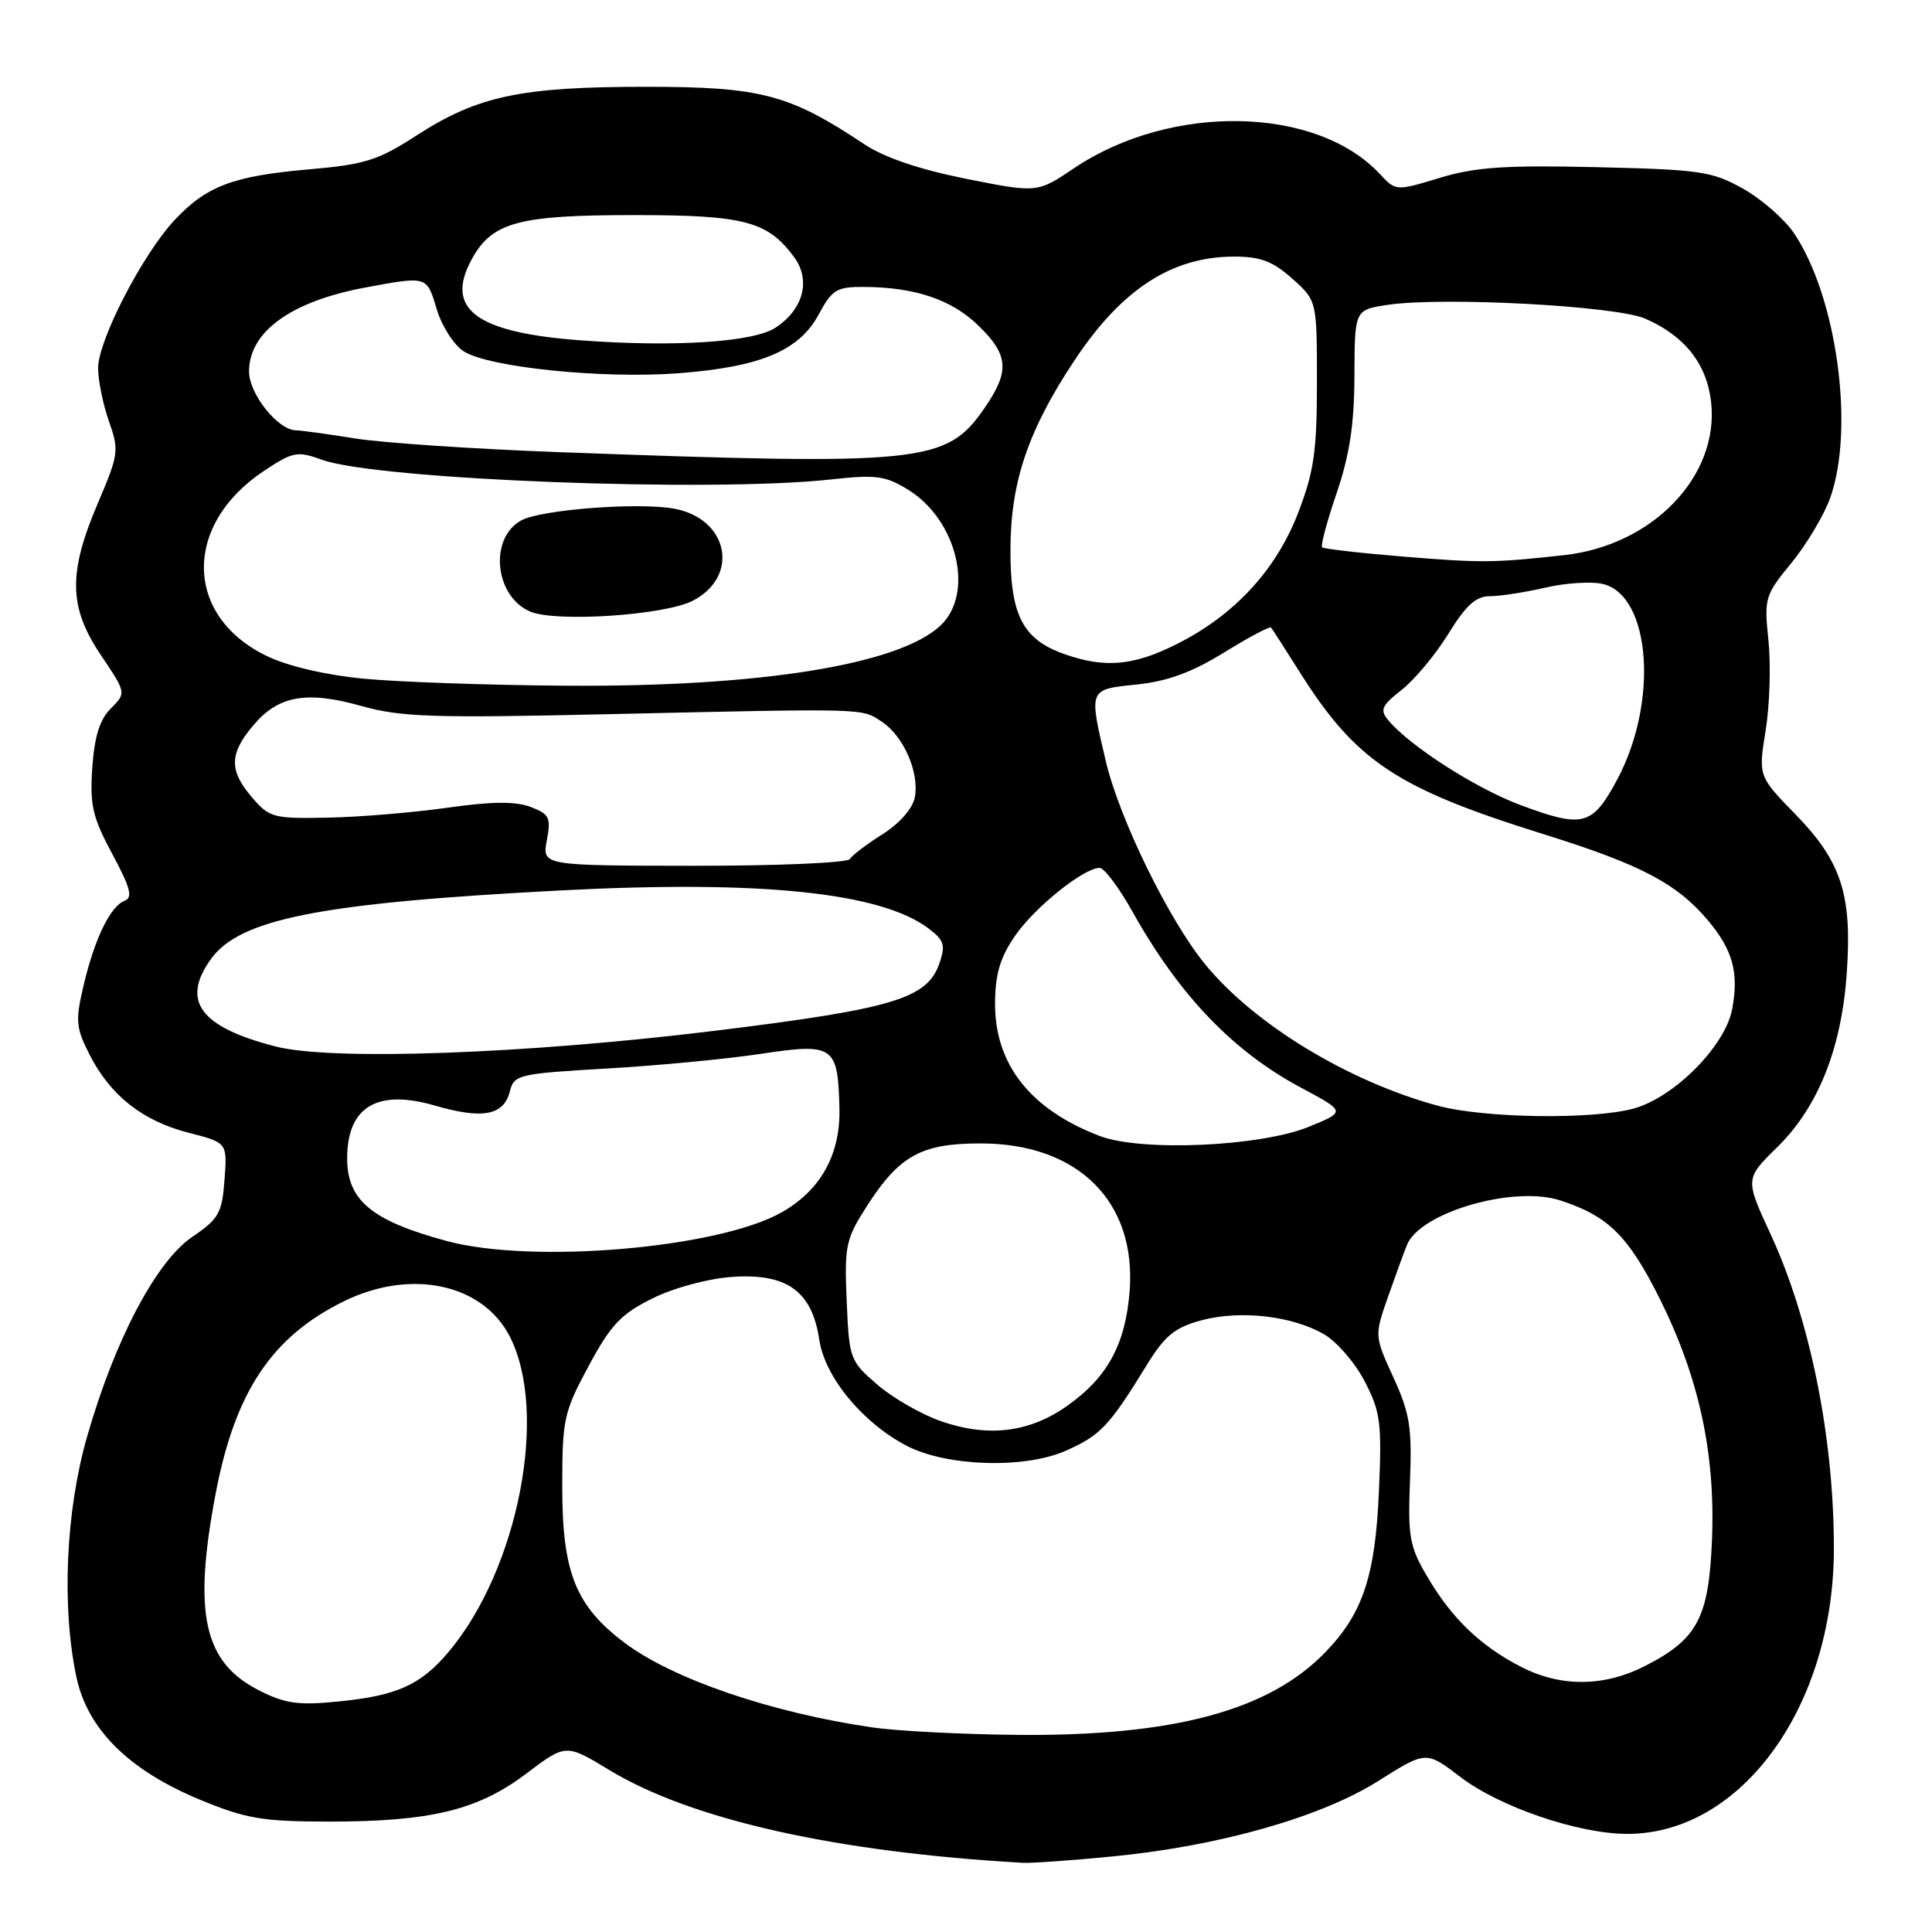 <?xml version="1.0" encoding="UTF-8" standalone="no"?>
<!DOCTYPE svg PUBLIC "-//W3C//DTD SVG 1.1//EN" "http://www.w3.org/Graphics/SVG/1.1/DTD/svg11.dtd" >
<svg xmlns="http://www.w3.org/2000/svg" xmlns:xlink="http://www.w3.org/1999/xlink" version="1.1" viewBox="0 0 256 256">
 <g >
 <path fill="currentColor"
d=" M 147.40 245.99 C 161.58 244.61 175.05 240.78 182.66 235.97 C 188.97 231.99 188.97 231.99 193.52 235.47 C 198.75 239.45 209.16 243.00 215.64 243.00 C 230.76 243.00 243.00 226.08 243.00 205.17 C 243.00 190.50 239.86 174.89 234.62 163.55 C 231.22 156.20 231.22 156.20 235.52 151.98 C 240.90 146.70 244.01 138.93 244.70 129.00 C 245.44 118.61 244.01 114.17 237.96 107.96 C 232.98 102.85 232.98 102.85 233.96 96.77 C 234.50 93.43 234.66 88.08 234.33 84.87 C 233.74 79.26 233.85 78.88 237.39 74.57 C 239.40 72.11 241.72 68.22 242.53 65.92 C 245.77 56.74 243.38 39.31 237.72 30.91 C 236.46 29.04 233.42 26.38 230.96 25.00 C 226.86 22.70 225.29 22.47 211.54 22.15 C 199.41 21.87 195.49 22.14 190.77 23.57 C 184.96 25.33 184.96 25.33 182.83 23.05 C 174.42 14.02 155.13 13.66 142.30 22.30 C 137.44 25.57 137.44 25.57 128.01 23.69 C 121.82 22.45 117.19 20.88 114.54 19.12 C 104.58 12.49 100.83 11.50 85.58 11.50 C 69.02 11.50 63.30 12.71 55.19 17.95 C 50.10 21.25 48.35 21.80 40.94 22.44 C 30.88 23.32 27.38 24.64 23.16 29.13 C 18.91 33.66 13.00 45.09 13.00 48.77 C 13.00 50.41 13.65 53.58 14.43 55.81 C 15.80 59.68 15.73 60.20 12.96 66.69 C 9.01 75.95 9.10 80.46 13.37 86.81 C 16.74 91.82 16.74 91.82 14.69 93.87 C 13.22 95.33 12.52 97.58 12.23 101.71 C 11.89 106.69 12.26 108.29 14.88 113.16 C 17.28 117.63 17.63 118.93 16.51 119.36 C 14.61 120.08 12.52 124.41 11.06 130.64 C 9.97 135.27 10.06 136.19 11.88 139.77 C 14.64 145.18 18.91 148.54 25.01 150.10 C 30.12 151.41 30.12 151.41 29.75 156.33 C 29.42 160.75 28.99 161.51 25.48 163.89 C 20.69 167.15 15.22 177.52 11.54 190.36 C 8.71 200.23 8.15 212.86 10.12 222.20 C 11.59 229.15 17.07 234.58 26.59 238.51 C 32.60 240.99 34.80 241.36 43.50 241.37 C 57.07 241.38 63.33 239.86 69.75 235.00 C 74.98 231.05 74.98 231.05 80.74 234.54 C 91.60 241.12 110.75 245.42 135.50 246.83 C 136.60 246.90 141.96 246.52 147.40 245.99 Z  M 115.58 228.89 C 102.17 226.94 89.09 222.46 82.72 217.65 C 76.26 212.77 74.50 208.34 74.50 197.00 C 74.50 188.05 74.70 187.13 78.00 181.00 C 80.94 175.53 82.28 174.11 86.45 172.05 C 89.26 170.65 93.78 169.43 96.95 169.20 C 104.26 168.68 107.59 171.06 108.56 177.52 C 109.30 182.49 114.32 188.56 120.19 191.60 C 125.47 194.33 135.76 194.64 141.20 192.24 C 145.83 190.19 146.95 189.01 152.00 180.80 C 154.36 176.97 155.67 175.90 159.18 174.95 C 164.31 173.57 171.16 174.34 175.41 176.78 C 177.11 177.75 179.55 180.56 180.82 183.02 C 182.92 187.05 183.11 188.51 182.72 197.50 C 182.24 208.76 180.62 213.71 175.70 218.84 C 168.22 226.65 155.55 230.07 134.79 229.88 C 127.48 229.81 118.84 229.37 115.58 228.89 Z  M 34.33 223.99 C 26.98 220.26 25.56 213.83 28.57 197.93 C 31.13 184.43 36.03 177.09 45.60 172.41 C 54.45 168.08 63.93 170.09 67.53 177.06 C 72.72 187.10 68.70 207.88 59.44 218.89 C 55.78 223.24 52.62 224.68 45.00 225.44 C 39.53 225.99 37.84 225.76 34.33 223.99 Z  M 201.50 220.84 C 196.17 218.09 192.38 214.45 189.17 209.00 C 186.77 204.94 186.54 203.70 186.83 196.26 C 187.11 189.16 186.81 187.26 184.63 182.51 C 182.11 177.00 182.11 177.00 183.95 171.75 C 184.97 168.86 186.08 165.80 186.43 164.95 C 188.19 160.64 200.56 157.05 206.74 159.06 C 213.07 161.11 215.75 163.75 219.88 172.00 C 225.10 182.44 227.30 192.49 226.85 203.92 C 226.44 214.36 224.95 217.19 217.98 220.75 C 212.52 223.54 206.77 223.57 201.50 220.84 Z  M 124.75 188.34 C 122.13 187.44 118.31 185.25 116.26 183.48 C 112.61 180.33 112.52 180.07 112.19 172.38 C 111.88 165.04 112.07 164.18 114.87 159.81 C 119.17 153.11 122.09 151.50 129.96 151.51 C 142.91 151.52 150.66 159.28 149.67 171.24 C 149.09 178.23 146.70 182.56 141.37 186.31 C 136.38 189.82 130.96 190.48 124.75 188.34 Z  M 59.23 164.45 C 49.27 161.77 46.00 159.06 46.00 153.50 C 46.00 146.66 49.97 144.27 57.61 146.49 C 63.98 148.34 66.76 147.81 67.57 144.58 C 68.11 142.41 68.74 142.26 80.32 141.59 C 87.02 141.21 96.24 140.33 100.82 139.64 C 110.51 138.18 111.03 138.55 111.23 146.91 C 111.36 153.03 108.71 157.76 103.50 160.68 C 95.07 165.41 70.55 167.50 59.23 164.45 Z  M 145.71 150.52 C 136.51 147.01 131.78 140.99 131.85 132.86 C 131.88 129.03 132.54 126.83 134.52 123.97 C 137.15 120.18 143.61 115.00 145.71 115.00 C 146.31 115.00 148.26 117.59 150.03 120.75 C 156.25 131.88 163.37 139.31 172.42 144.14 C 178.34 147.30 178.34 147.30 173.42 149.31 C 166.99 151.93 151.21 152.63 145.71 150.52 Z  M 190.50 146.51 C 178.63 143.29 166.15 135.70 159.66 127.74 C 154.85 121.85 148.33 108.50 146.53 100.88 C 144.26 91.22 144.20 91.36 150.64 90.70 C 154.69 90.28 157.93 89.09 162.20 86.46 C 165.46 84.44 168.26 82.96 168.42 83.15 C 168.58 83.34 170.31 86.03 172.26 89.12 C 179.69 100.89 185.07 104.46 204.46 110.51 C 217.41 114.55 222.19 117.06 226.33 121.98 C 229.61 125.88 230.43 128.90 229.52 133.72 C 228.61 138.59 221.88 145.38 216.50 146.88 C 211.09 148.38 196.64 148.18 190.50 146.51 Z  M 36.50 138.66 C 26.53 136.09 23.97 132.65 27.92 127.12 C 31.75 121.74 42.43 119.64 74.43 117.98 C 100.86 116.61 116.71 118.26 123.03 123.02 C 125.11 124.59 125.31 125.23 124.47 127.67 C 122.86 132.31 118.35 133.67 95.00 136.55 C 69.76 139.66 43.96 140.59 36.50 138.66 Z  M 72.46 111.34 C 73.03 108.33 72.80 107.88 70.30 106.92 C 68.31 106.17 65.17 106.19 59.33 107.02 C 54.83 107.66 47.70 108.26 43.49 108.34 C 36.25 108.49 35.70 108.35 33.42 105.69 C 30.34 102.12 30.37 99.90 33.53 96.15 C 36.88 92.16 40.57 91.50 47.90 93.55 C 53.12 95.02 57.38 95.16 80.70 94.63 C 115.13 93.86 114.10 93.83 116.83 95.62 C 119.73 97.52 121.84 102.36 121.22 105.65 C 120.93 107.14 119.21 109.10 116.95 110.53 C 114.87 111.84 112.91 113.33 112.61 113.83 C 112.30 114.33 103.00 114.73 91.94 114.72 C 71.83 114.70 71.83 114.70 72.46 111.34 Z  M 201.36 106.63 C 195.49 104.43 186.75 98.81 183.95 95.43 C 182.81 94.07 183.07 93.50 185.73 91.41 C 187.44 90.07 190.22 86.73 191.91 83.99 C 194.24 80.21 195.57 79.00 197.41 79.00 C 198.75 79.00 202.07 78.49 204.79 77.86 C 207.51 77.23 210.95 77.02 212.43 77.39 C 218.76 78.98 219.76 93.08 214.28 103.31 C 210.98 109.46 209.76 109.78 201.36 106.63 Z  M 48.19 89.93 C 43.12 89.44 38.12 88.27 35.34 86.92 C 24.38 81.62 24.22 69.51 35.03 62.36 C 38.82 59.85 39.40 59.74 42.66 60.92 C 50.00 63.57 94.35 65.28 110.20 63.52 C 116.08 62.87 117.33 63.04 120.35 64.90 C 126.84 68.92 129.15 78.63 124.62 82.89 C 119.09 88.08 100.69 91.04 75.00 90.86 C 64.83 90.79 52.76 90.37 48.19 89.93 Z  M 91.80 79.60 C 98.05 76.37 96.54 68.76 89.38 67.41 C 84.69 66.53 71.79 67.51 69.10 68.94 C 64.78 71.26 65.51 78.99 70.24 81.03 C 73.61 82.49 88.08 81.53 91.80 79.60 Z  M 141.09 86.69 C 135.49 84.73 133.84 81.51 133.89 72.65 C 133.93 63.81 136.27 56.94 142.37 47.76 C 148.64 38.31 155.28 34.00 163.55 34.00 C 167.02 34.00 168.67 34.63 171.23 36.92 C 174.50 39.84 174.50 39.84 174.50 50.67 C 174.50 59.83 174.11 62.50 172.00 67.98 C 169.06 75.59 163.50 81.58 155.80 85.41 C 150.17 88.22 146.39 88.55 141.09 86.69 Z  M 186.04 73.76 C 180.28 73.29 175.40 72.73 175.19 72.52 C 174.97 72.30 175.84 69.06 177.12 65.31 C 178.83 60.28 179.45 56.22 179.47 49.78 C 179.50 41.06 179.50 41.06 183.84 40.40 C 191.15 39.30 214.09 40.52 218.00 42.22 C 223.22 44.49 226.16 48.21 226.73 53.27 C 227.83 63.07 219.00 72.27 207.25 73.56 C 197.86 74.59 196.36 74.60 186.04 73.76 Z  M 74.00 59.91 C 62.72 59.49 50.58 58.67 47.00 58.09 C 43.42 57.51 39.92 57.03 39.20 57.02 C 36.82 56.98 33.00 52.19 33.00 49.23 C 33.00 43.94 38.58 39.92 48.45 38.09 C 56.67 36.57 56.54 36.54 57.88 41.00 C 58.54 43.21 60.13 45.69 61.41 46.53 C 64.69 48.68 79.91 50.23 90.00 49.45 C 100.82 48.61 105.89 46.47 108.48 41.67 C 110.26 38.37 110.86 38.00 114.48 38.02 C 121.25 38.06 126.09 39.69 129.62 43.12 C 133.68 47.05 133.83 49.19 130.42 54.12 C 125.38 61.39 122.39 61.69 74.00 59.91 Z  M 76.85 45.09 C 63.11 44.06 58.94 40.98 62.46 34.44 C 65.15 29.45 68.61 28.50 84.00 28.50 C 98.63 28.50 101.69 29.30 105.21 34.05 C 107.48 37.12 106.46 40.99 102.76 43.42 C 99.82 45.35 89.32 46.02 76.85 45.09 Z "/>
</g>
</svg>